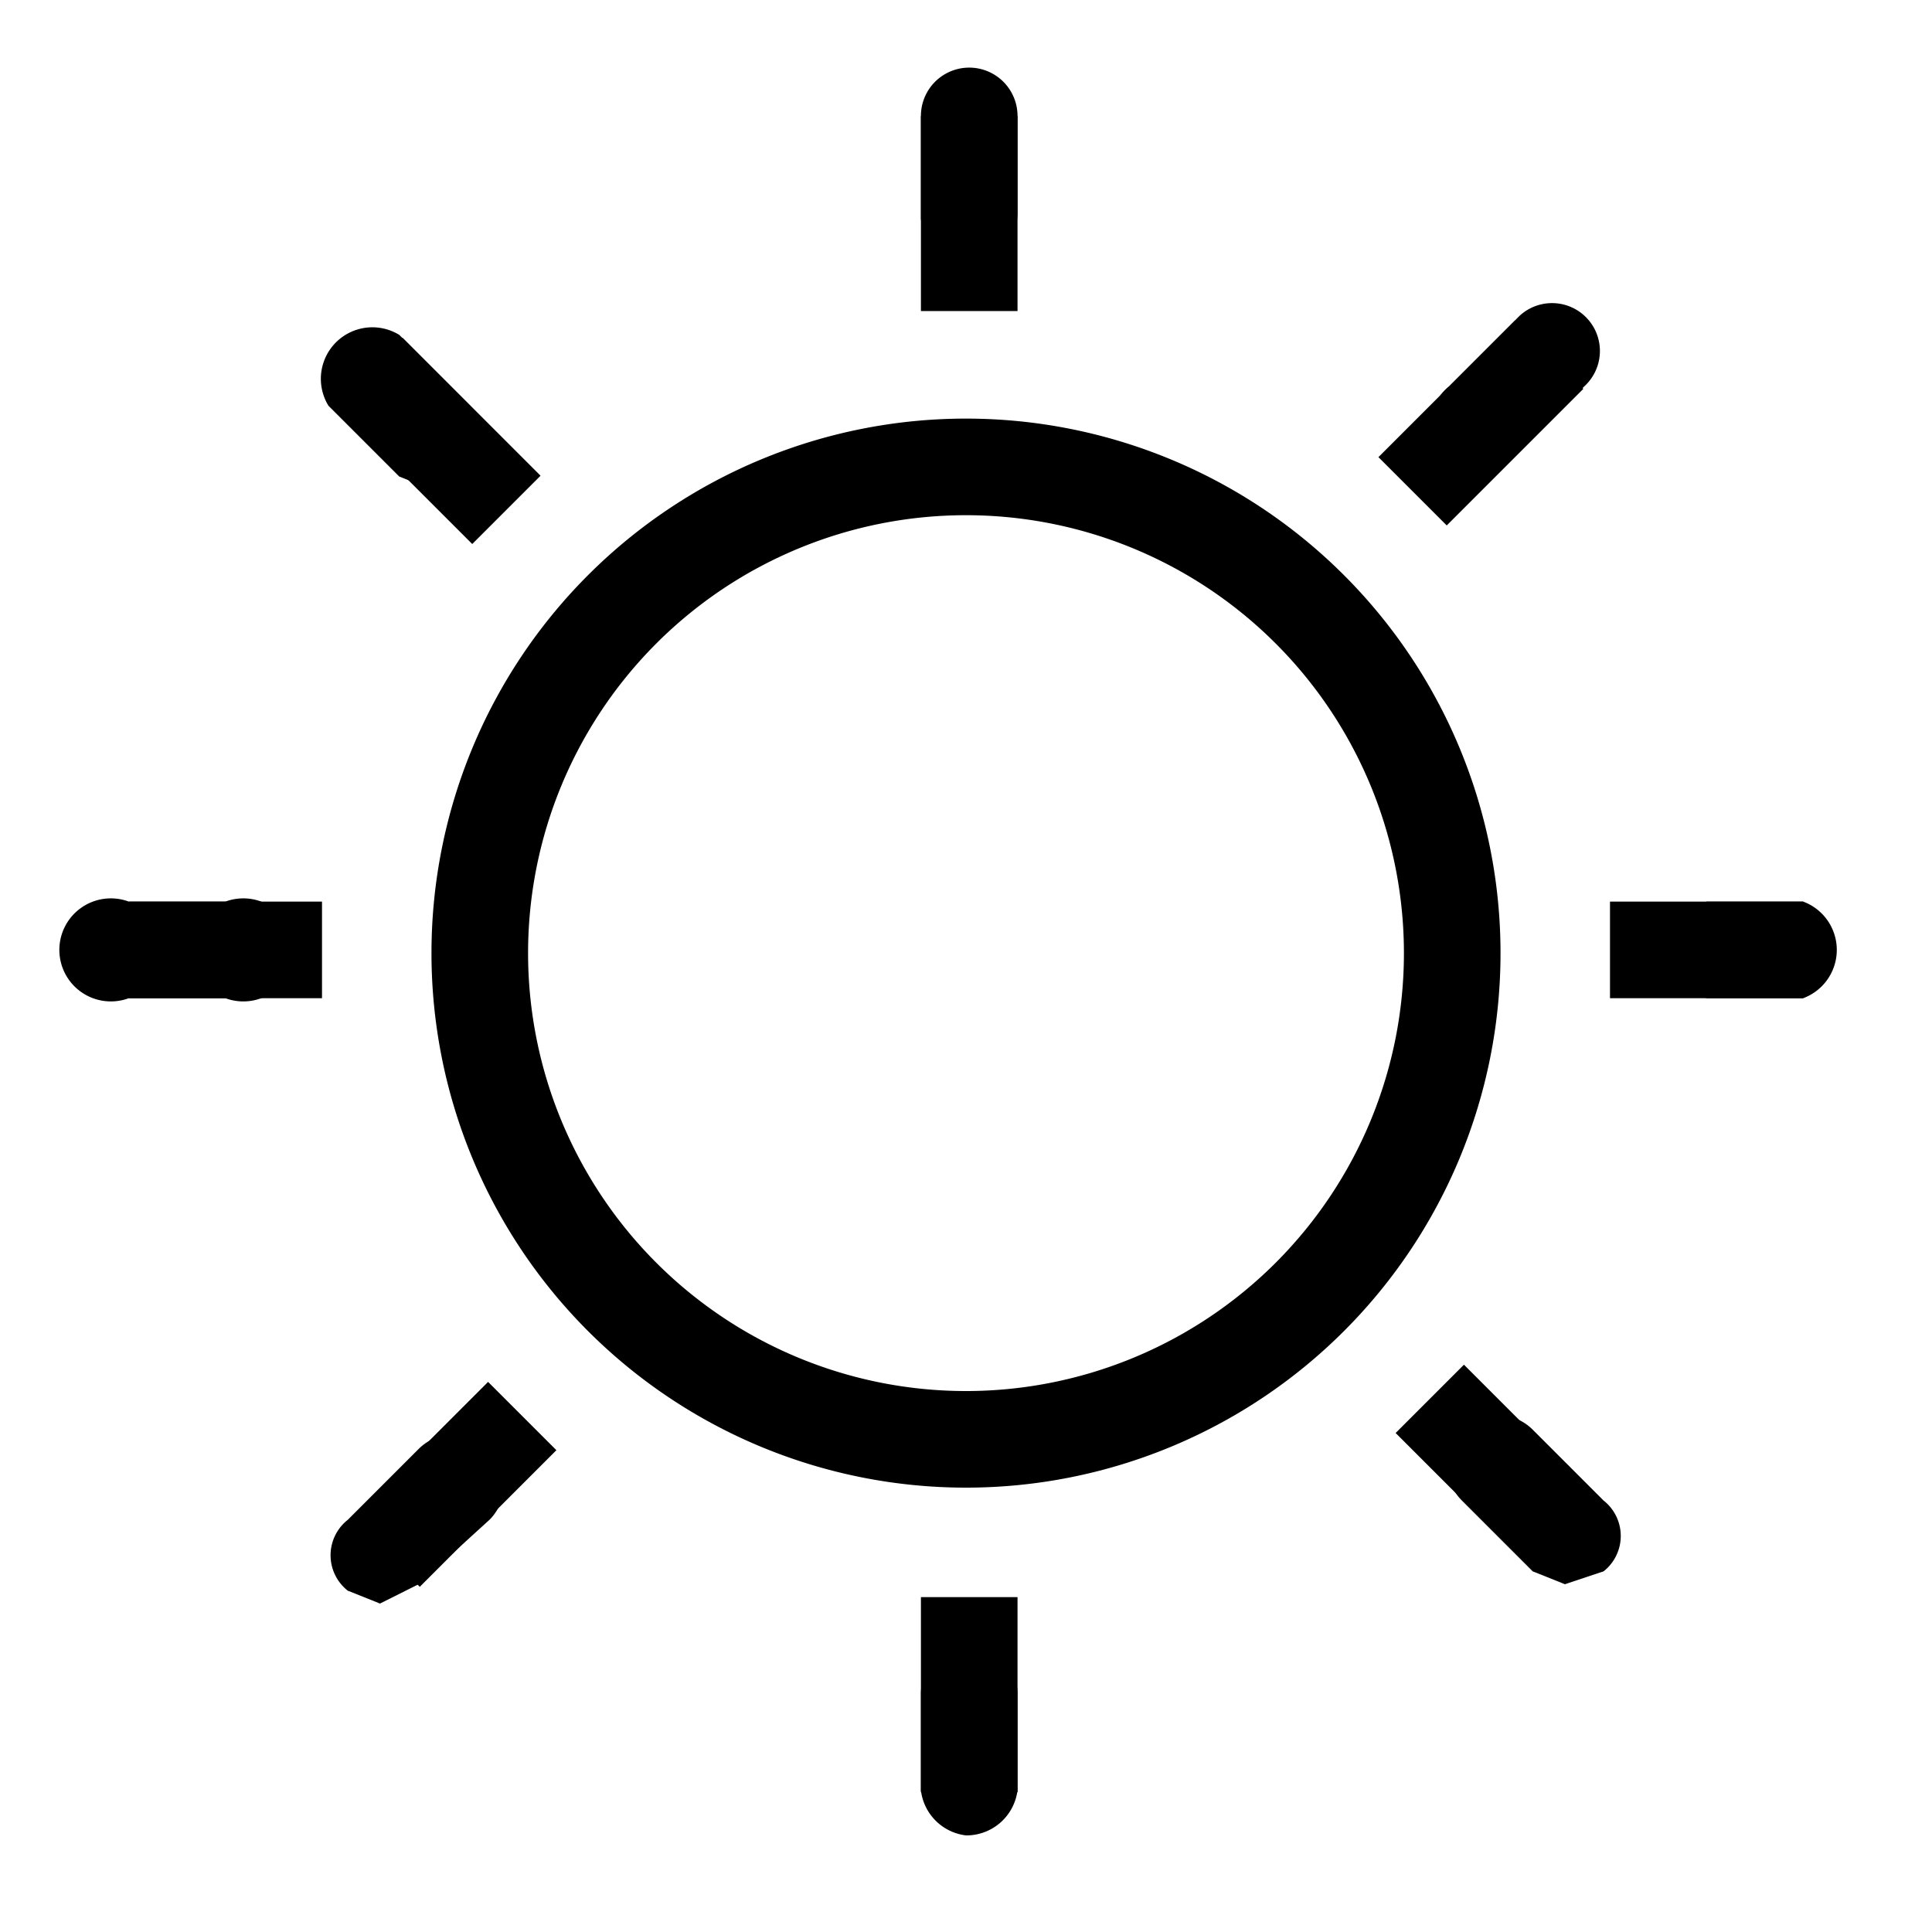<svg id="레이어_2" data-name="레이어 2" xmlns="http://www.w3.org/2000/svg" width="30" height="30" viewBox="0 0 30 30"><title>대지 1</title><path d="M15,23.1a8.3,8.3,0,1,1,8.3-8.3A8.3,8.3,0,0,1,15,23.1ZM15,8a6.8,6.8,0,1,0,6.8,6.8A6.8,6.8,0,0,0,15,8Z"/><rect x="14.3" y="1.8" width="1.5" height="3.03"/><path d="M15,4.1a.8.8,0,0,1-.7-.7V1.8a.7.7,0,1,1,1.5,0V3.3A.8.8,0,0,1,15,4.1Z"/><rect x="25" y="14" width="3" height="1.5"/><path d="M28,15.5H26.5a.8.8,0,0,1,0-1.5H28a.8.8,0,0,1,0,1.5Z"/><rect x="14.3" y="24.8" width="1.5" height="3.03"/><path d="M15,28.5a.8.8,0,0,1-.7-.7V26.3a.7.7,0,1,1,1.5,0v1.5A.8.8,0,0,1,15,28.5Z"/><rect x="2" y="14" width="3" height="1.5"/><path d="M3.5,15.5H2A.8.8,0,1,1,2,14H3.5a.8.8,0,1,1,0,1.5Z"/><rect x="21.5" y="5.8" width="3" height="1.5" transform="translate(2.1 18.2) rotate(-45)"/><path d="M23,7.3l-.5-.2a.7.7,0,0,1,0-1.1l1.1-1.1A.7.7,0,0,1,24.6,6L23.5,7.1Z"/><rect x="22.5" y="21.3" width="1.5" height="3.03" transform="translate(-9.3 23.1) rotate(-45)"/><path d="M24.3,24.6l-.5-.2-1.1-1.1a.7.7,0,0,1,1.1-1.1l1.1,1.1a.7.7,0,0,1,0,1.1Z"/><rect x="5.5" y="22.3" width="3" height="1.5" transform="translate(-14.2 11.7) rotate(-45)"/><path d="M5.9,24.9l-.5-.2a.7.7,0,0,1,0-1.1l1.1-1.1a.7.7,0,1,1,1.1,1.1L6.5,24.6Z"/><rect x="6" y="5.3" width="1.5" height="3.03" transform="translate(-2.8 6.8) rotate(-45)"/><path d="M6.7,7.6l-.5-.2L5.1,6.3A.8.8,0,0,1,6.2,5.2L7.3,6.3a.8.8,0,0,1,0,1.1Z"/></svg>
